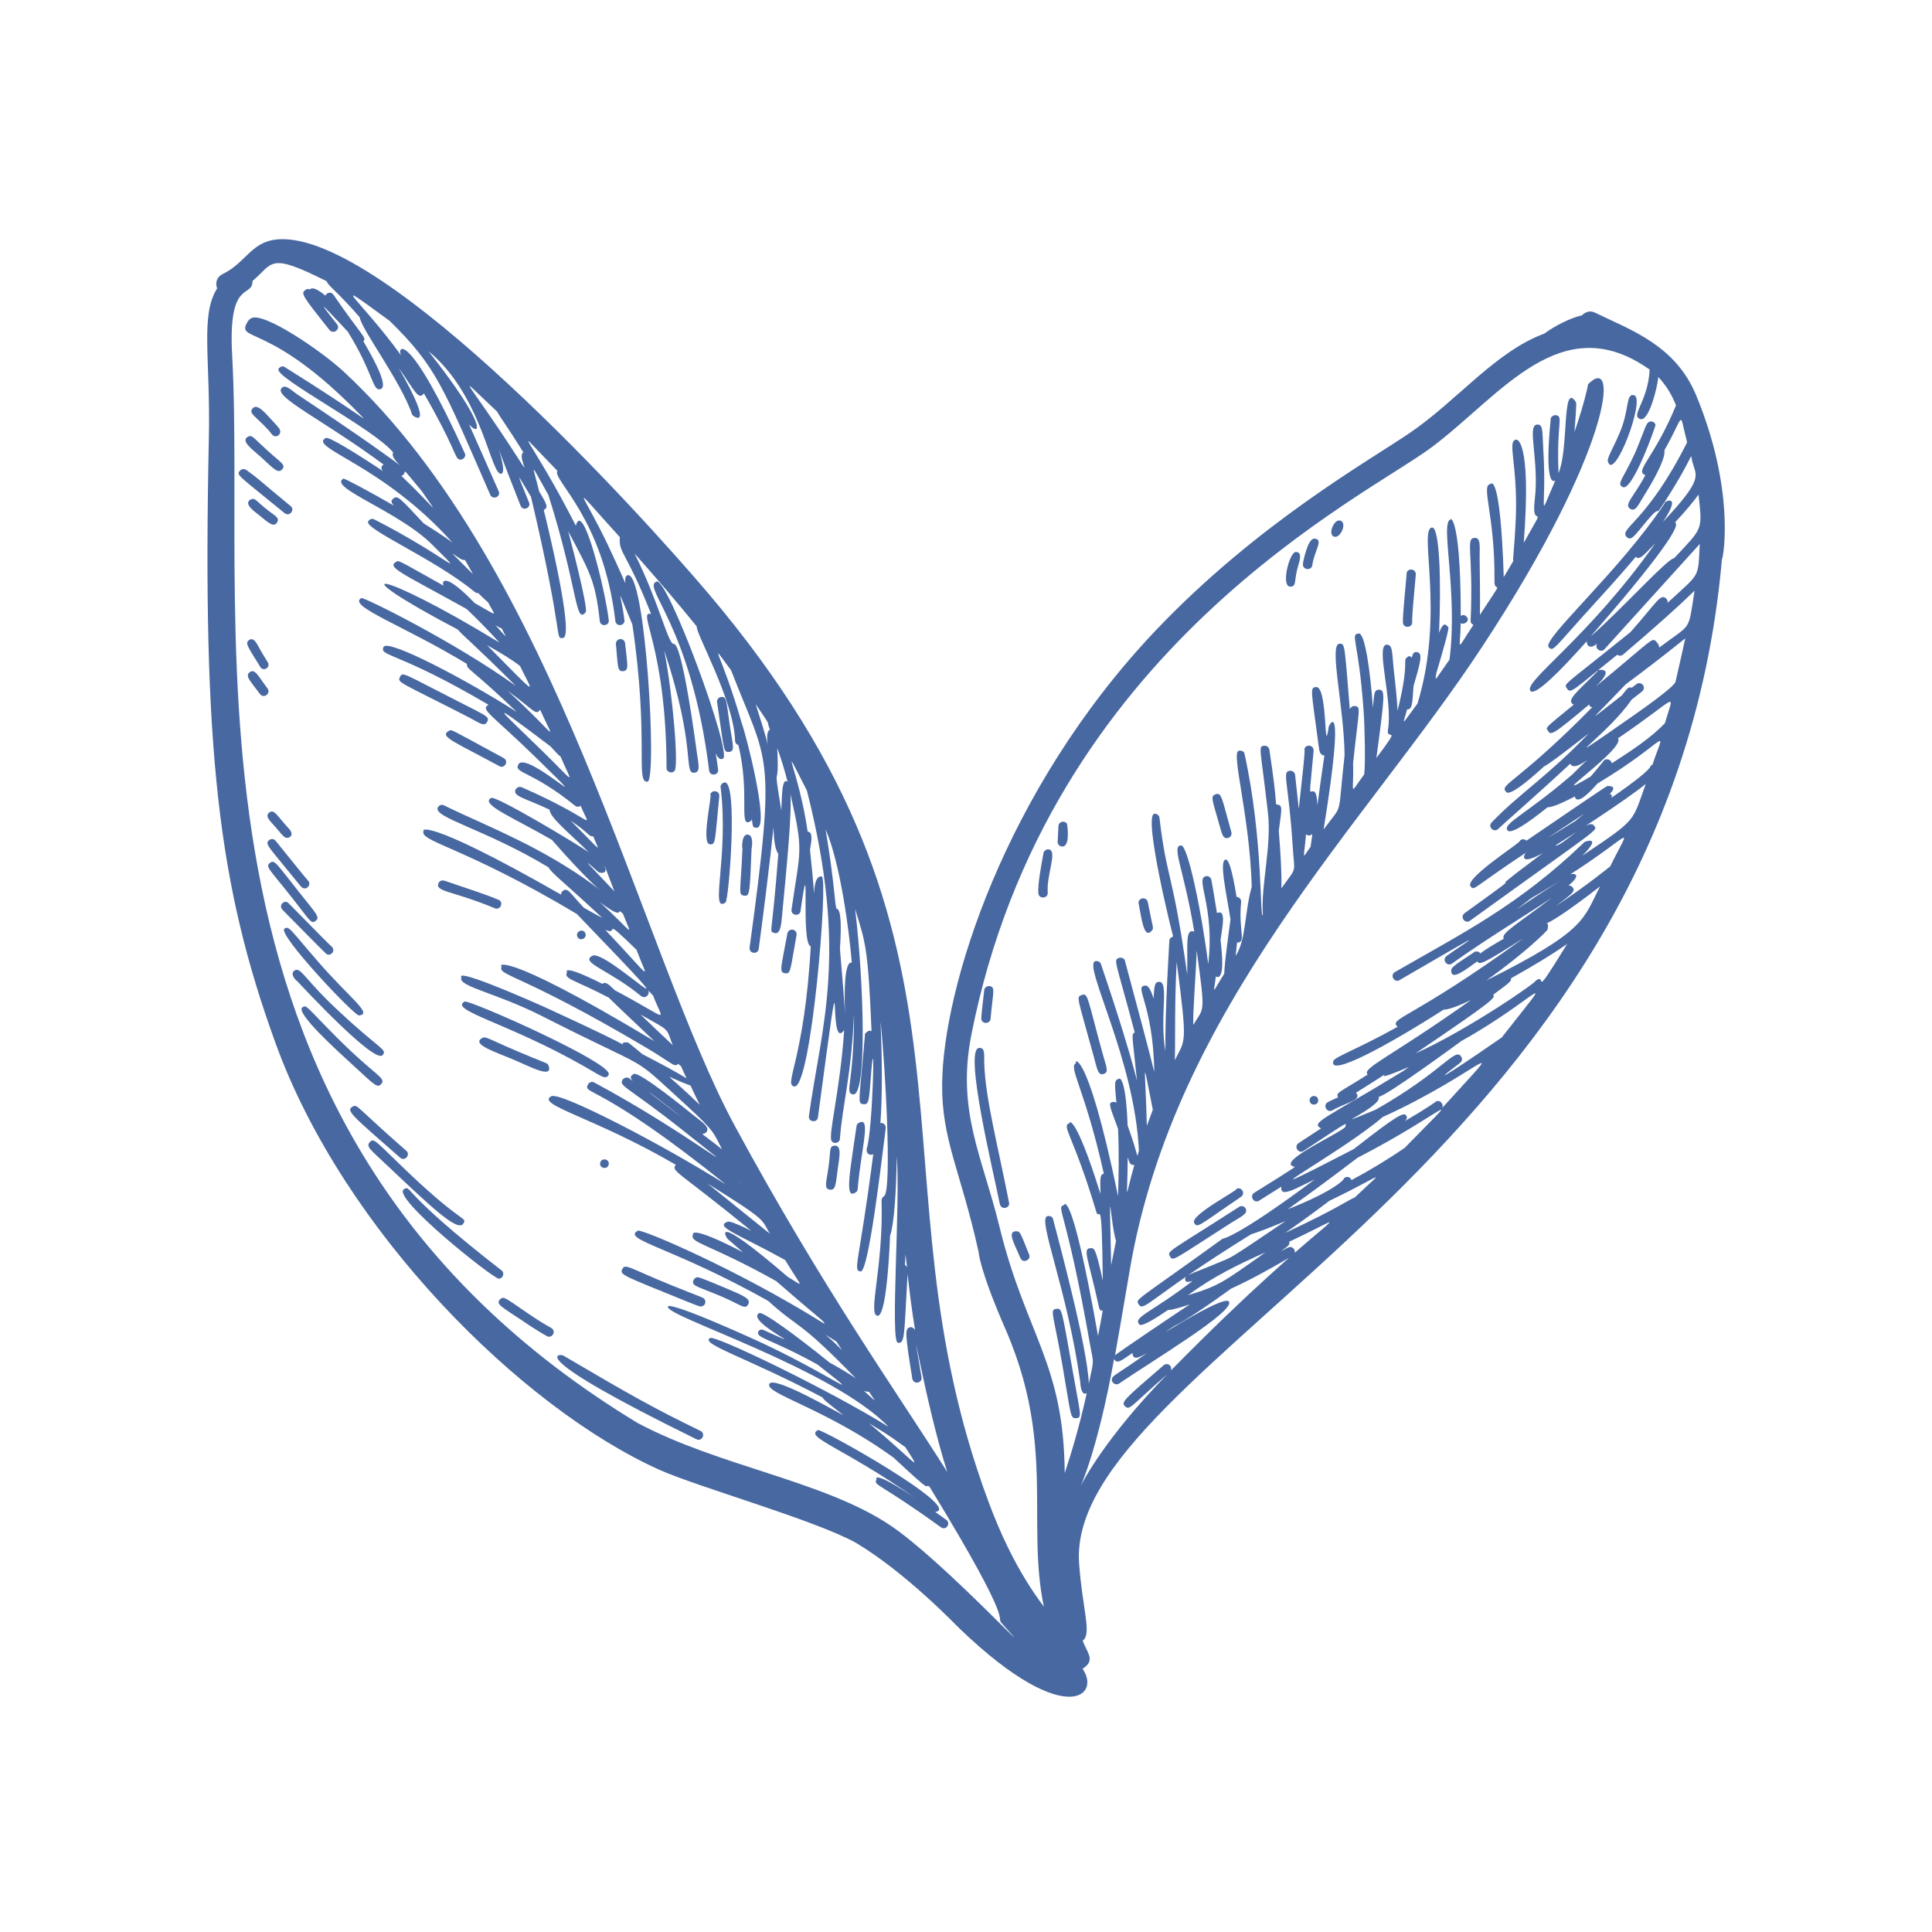 <?xml version="1.0" encoding="utf-8"?>
<!-- Generator: Adobe Illustrator 25.2.0, SVG Export Plug-In . SVG Version: 6.00 Build 0)  -->
<svg version="1.1" id="Calque_1" xmlns="http://www.w3.org/2000/svg" xmlns:xlink="http://www.w3.org/1999/xlink" x="0px" y="0px"
	 viewBox="0 0 2000 2000" style="enable-background:new 0 0 2000 2000;" xml:space="preserve">
<style type="text/css">
	.st0{fill:#1A428A;}
	.st1{opacity:0.8;}
	.st2{fill:none;}
	.st3{fill-rule:evenodd;clip-rule:evenodd;fill:#1A428A;}
</style>
<g class="st1">
	<g>
		<g>
			<path class="st0" d="M1664.1,361C1663.3,360.8,1663.4,360.9,1664.1,361L1664.1,361z"/>
			<path class="st0" d="M1113.9,1468.1c6.8-0.5,4.5-3.3-4-52c-10.9-61.9-10.8-61.7-16-61.2c-7.9,0.6-3.3,4.6,6.4,61.2
				C1108.5,1463.6,1107.8,1468.7,1113.9,1468.1z"/>
			<path class="st0" d="M1142.7,1111.7c5.6-2,2.4-7.6-1.4-21.5c-16.1-58.6-14.8-62.5-21.7-60.1c-5.8,2.1-4,2.6,12.5,63.1
				C1135.8,1106.4,1136.5,1113.9,1142.7,1111.7z"/>
			<path class="st0" d="M1191.2,1137.9C1191.5,1139.4,1191.6,1139.7,1191.2,1137.9L1191.2,1137.9z"/>
			<path class="st0" d="M1192.5,963.2c2.2-2.7,0.9-2.1-4.2-28.9c-1.3-7-10.6-4.7-9.6,0.8C1181.5,949.1,1184,973.6,1192.5,963.2z"/>
			<path class="st0" d="M1223.2,966.5c0,0.2,0-0.1,0.1,0.4C1223.1,966.4,1223.1,966.1,1223.2,966.5z"/>
			<path class="st0" d="M1218.2,944C1218.2,943.9,1218.2,943.9,1218.2,944L1218.2,944z"/>
			<path class="st0" d="M1208.8,945.3C1208.8,945.3,1208.8,945.4,1208.8,945.3C1208.7,945.1,1208.7,945.1,1208.8,945.3z"/>
			<path class="st0" d="M1218.3,944.4C1218.3,944.4,1218.3,944.3,1218.3,944.4C1218.3,944.4,1218.3,944.4,1218.3,944.4
				C1218.3,944.4,1218.3,944.4,1218.3,944.4z"/>
			<path class="st0" d="M1218,943.1L1218,943.1C1218.1,943.5,1218.1,943.5,1218,943.1z"/>
			<path class="st0" d="M1218.4,944.9C1218.6,945.5,1218.3,944.1,1218.4,944.9L1218.4,944.9z"/>
			<path class="st0" d="M1218.6,945.5C1218.4,945,1218.4,945,1218.6,945.5L1218.6,945.5z"/>
			<path class="st0" d="M1218.2,943.7C1218.2,944,1218,943.4,1218.2,943.7C1218.3,944.3,1218.2,943.2,1218.2,943.7z"/>
			<path class="st0" d="M1271.7,867.3c2.3-0.8,3.8-3.2,2.9-6.2c-10-35.5-9.8-41.1-16.4-38.8c-5.5,2-3.2,5.6,4.4,32.6
				C1264.6,861.5,1265.6,869.5,1271.7,867.3z"/>
			<path class="st0" d="M1279.9,787.8c0,0,0-0.1,0-0.1C1279.9,787.7,1279.9,787.7,1279.9,787.8z"/>
			<path class="st0" d="M1452.3,644.5c0.4,6.2,10.1,5.7,9.6-0.8c-0.4-5.7,2.4-33.4,3.7-48.5c0.6-7.1-9-7.3-9.5-1.6
				C1456.5,593.5,1451.8,636.5,1452.3,644.5z"/>
			<path class="st0" d="M1032.9,1188.6c0,0.1,0,0.2,0,0.2C1033,1189.2,1033,1188.9,1032.9,1188.6z"/>
			<path class="st0" d="M1018.9,1100.5c-0.3-8.7,1.2-16.2-5.4-15.7c-16.2,1.4,15.7,131.6,21.4,161.2c1.4,7.3,10.8,4.6,9.7-0.8
				C1033.4,1187.5,1019.9,1137.1,1018.9,1100.5z M1025.6,1154.7C1025.8,1155.5,1025.8,1155.7,1025.6,1154.7L1025.6,1154.7z"/>
			<path class="st0" d="M1016.6,1056.9c2.7,3.7,8.5,1.9,8.8-2c2.5-28.3,5.3-33-0.9-34.1c-4.1-0.7-6.2,4-5.6,4
				C1015.2,1056.5,1015.4,1055.1,1016.6,1056.9z"/>
			<path class="st0" d="M1052.1,1274.6c-10.2-0.1-1.7,13.4,4.1,27.5c2.6,6.4,11.5,2.2,9.2-3.3
				C1056.4,1276.7,1056.3,1274.6,1052.1,1274.6z"/>
			<path class="st0" d="M1085.8,879.3c-4.1-0.7-6,3.9-5.6,3.9c-2.7,14.6-6,32.6-5.3,41.5c0.5,6.2,10.2,5.7,9.7-0.8
				C1083.2,905.6,1095,880.9,1085.8,879.3z"/>
			<path class="st0" d="M1098.8,876.2c9.9,1.7,5.9-23.1,5.7-23.5c-2.7-3.8-7.2-1.2-6.8-1.2c-2.8,2-1.7,2.5-2.8,19
				C1094.6,873.9,1096.5,875.8,1098.8,876.2z"/>
			<path class="st0" d="M1336.2,607.3c5.6-0.5,3.7-5.2,6.4-17c1.8-7.6,6.9-18.8-1.2-18.9C1334.8,571.4,1325.3,608.2,1336.2,607.3z
				 M1340.7,600.9C1340.6,601.5,1340.6,601.5,1340.7,600.9L1340.7,600.9z"/>
			<path class="st0" d="M1358.5,585.1c1.6-13.9,12.6-27.4,1.9-27.5c-6.6,0-11.3,23.2-11.6,25.8
				C1348,590.4,1357.8,590.9,1358.5,585.1z"/>
			<path class="st0" d="M1380.7,555.4c7.1,3.2,15.2-16.5,5.4-16.6C1380.7,538.8,1374.6,552.7,1380.7,555.4z"/>
			<path class="st0" d="M1577.7,935.5C1578.7,934.8,1578.5,934.9,1577.7,935.5L1577.7,935.5z"/>
			<path class="st0" d="M1577.7,935.5C1577.7,935.6,1577.6,935.6,1577.7,935.5C1577.3,935.8,1577.4,935.8,1577.7,935.5z"/>
			<path class="st0" d="M1591.2,913.4C1590.1,914.2,1589.8,914.4,1591.2,913.4L1591.2,913.4z"/>
			<path class="st0" d="M1559.6,963.8C1560.3,963.2,1560.2,963.3,1559.6,963.8L1559.6,963.8z"/>
			<path class="st0" d="M1381.9,1226.9C1382.6,1226.4,1382.5,1226.4,1381.9,1226.9L1381.9,1226.9z"/>
			<path class="st0" d="M1355.7,1139c0,5.9,8.9,5.9,8.9,0.1C1364.7,1133.1,1355.8,1133.1,1355.7,1139z"/>
			<path class="st0" d="M1675.2,473.6C1674.9,474.2,1675,474.1,1675.2,473.6L1675.2,473.6z"/>
			<path class="st0" d="M1691.7,409.2c-7-2-5.8,7.8-10.2,24.9c-5,19.3-18.3,38.9-17.1,43.3C1670.5,500.4,1703.8,412.6,1691.7,409.2z
				 M1665.7,471.8C1665.5,472.3,1665.6,472.3,1665.7,471.8L1665.7,471.8z"/>
			<path class="st0" d="M1679.6,504.1c10,5.9,34.5-63.2,34.2-64.3c-1.3-4.6-6.5-3.4-5.8-3.4c-4.1,1.1-4.1,5.4-14.9,31.4
				C1679.8,497,1673.4,500.4,1679.6,504.1z"/>
			<path class="st0" d="M1284.5,1239.1c5.8-3.9-0.1-11.4-4.8-8.2c4.3,0-48.1,26.9-43.5,35C1239.7,1272,1241,1268.5,1284.5,1239.1z"
				/>
			<path class="st0" d="M1283,1249.2c-73.7,47.3-75.1,45.7-71.8,51.4c3.1,5.5,2.6,4.1,62.6-34.3c10.4-6.7,18.8-9.8,15.6-15.3
				C1287.2,1246.9,1282.4,1249.2,1283,1249.2z"/>
			<path class="st0" d="M1447.4,1193C1447.4,1193,1447.4,1193,1447.4,1193C1447.1,1193.3,1447.1,1193.3,1447.4,1193z"/>
			<path class="st0" d="M1755.9,409.3c-21.8-52.5-68.3-67.8-105.1-85.8c-5.6-2.7-10.6,0.3-13.2,2.9c-12.6,2.9-28.4,11.2-38.9,18.9
				c-50.6,18.7-90.5,69.5-138.6,102.4c-43.2,29.5-158.1,93.8-264,205.2c-156.7,165.4-219.9,370.3-220.8,469.1
				c-0.6,58,19.1,89.8,37.8,174.2c-0.1-0.4,0.7,17.8,27.7,79.6c62.1,142.4,6.5,229.6,57.1,340.7c6.2,13.7,17.1,15.9,24.8,9.6
				c11-8.3,2.2-16-1.9-27.7c9.7-7-0.2-31.7-3.7-79.6c-15.3-207.3,610.2-413.1,665.4-1039.6C1784.6,574.7,1795.7,505.4,1755.9,409.3z
				 M1733,577.9c-6.5-0.2-55.8,54.5-86.6,81.1c8.7-9.9,100.1-113.9,87.5-118.1c11.1-11.9,19-21.4,24.4-28.9
				C1762.5,549.8,1762.6,546.1,1733,577.9z M1650.3,361.7C1652.4,361.8,1652.1,361.8,1650.3,361.7L1650.3,361.7z M1105.8,808.4
				C1104.6,810.3,1104.5,810.5,1105.8,808.4L1105.8,808.4z M1012.2,1292.7C1012.7,1294.9,1012.7,1294.7,1012.2,1292.7L1012.2,1292.7
				z M1034.4,1268.9c-17.4-71.2-44.2-118.5-29-197c79-401.9,409.3-558,477.2-609.3c71.2-53.5,133.6-144.9,225.1-80
				c-1.6,33.4-20.4,47.7-9.7,51.2c9.1,3,17.9-33.9,18.7-43.5c8.5,9.2,13.9,18.3,18.3,29.3c-22.6,55.1-43.6,68.2-31.7,72.2
				c-11.6,22.2-22.9,30.7-15.6,35c5.5,3.2,8.1-4,15-15c5.6-8.9,22-36.1,20.3-45.8c21.7-37.8,14.5-42.3,23.5-8.1
				c-41.9,83.3-71.1,89.3-62.6,97.9c4.9,4.9,8.2-1.5,21.4-17.1c16.4-19.5,5.2,0.9,19.1-20.9c32.3-50.5,24.6-50.4,27.6-39.4
				c4,14.6,11.9,16.8-30.6,61.9c21.8-32.2-1.2-19.7,2.1-19.7c-46.5,70.5-128,141.6-120.3,149.4c5.1,5.2,4.6,1.6,51.2-49.4
				c16-17.5,28.7-32,38.9-44.1c4.1,3.6,8.2-1.7,20.3-14.2c-70.2,99.5-138.1,144-129.1,153.1c4.9,5,30.4-20.4,58.2-51.7
				c-0.7,2.9,2.3,9.8,10.6,2.5c-3,4.6,3.5,10.1,7.5,6c0.3-0.4,98.5-108.8,98.8-109.1c-2,36.5,1.1,29-33.4,61
				c0.4-1.7-0.1-3.3-1.3-4.4c-5.9-6-10.2,4.5-37,34.6c-69.9,56.5-69.3,53.1-65.9,58.3c4,6.2,6.2,1.9,52.2-34.8
				c1.6,1.2,3.9,1.5,6.1-0.3c34.6-29.4,58.1-50.6,73.9-66c-6.9,43.7-2.4,33-36.6,58.9c0.3-2.7-3-6.1-3.3-6.5
				c-4.5-4.1-3.2-2-62.8,47.1c25.4-23.9-3.3-16.5,2.6-16.4c-21.5,21.7-33.8,30.9-24.9,34.8c-30.7,25.1-29.2,23.5-26.8,27.1
				c3.1,4.9,4.3,5,42.7-27.2c0.4,2.1,1.6,2.8,3.3,2.7c-78.4,79.7-97.1,79.9-89.1,88c3.5,3.5,19-8.2,39-26.5
				c5.2-2.6,17-11.5,46.5-34.4c-42.4,44.4-72,62.4-100.6,92.2c-4.6,4.8,2.6,11.1,6.7,6.8c2.5-2.7,39.2-34.5,74.6-67.5
				c5.5,11.6,35.1-21.9,2.1,11.2c-47,40.6-71.8,50.5-67.2,57.6c3.2,5,21.3-7.4,41.6-23.7c6.8,0,22.1-8,28.2-11.2
				c2.3,9.9,16.8-5.8,23.5-13.4c74.4-44.7,71.3-62.4,56.8-19.2c-5.9,1.5,10.5-2.6-42.3,33.9c0.7-1.9,0.6-3.1-1.7-3.9
				c5-5.2,5.1-8.2-1.8-8.2c-1.4,0,7.7-6.3-84.6,56.6c-1.5-1.6-4-2.3-6.8-0.1c4.6,0-58.9,39.4-50.8,47.6c4.2,4.3,1.1,2,57.2-35.2
				c-2.9,2.7-6.4,14,17.7,0.3c-84.2,63,7.5-1.5-81.1,62.3c-5.6,4,0.5,11.5,5.2,8.1c137.5-99.3,132.2-93.1,128.8-98.4
				c-5.9-9.2-33.2,21.7-40.3,20.4c8.6-5.4,73.1-46.8,93.7-63.8c-14.4,39.4-7.7,35.5-65.7,74.3c22.7-22.6,0.2-13.8,1.9-13.8
				c-68.3,65.7-126.2,94-195.9,134.3c-5.5,3.2-0.6,11.5,4.8,8.3c107.8-62.8,68.4-39.2,48.9-25.1c-5.6,4,0.5,11.4,5.2,8.1
				c36.1-25.8,77.7-50.8,103.8-68.4c-34.5,26.4-54.2,37.5-49.8,42.4c-11.6,6.8-19.9,11.6-24.4,15.4c-2.4-3.5-6.9-1.5-6.3-1.4
				c-23.6,15.3-23.9,16.5-23.9,19.2c-0.1,11.3,15.9-1.8,27-9.6c2.2,3.9,5.2,3.1,48.2-24.2c-118.7,85.9-139.8,82.5-130.8,92
				c-42.6,23.7-65.3,31.1-66.5,35.5c-4.9,17,56.4-16.3,114.2-53.3c5.2,0.1,15.8-4,28.4-10c-85.4,60.5-113.5,70.6-107,77.2
				c-29.9,19-32.9,18.3-30.7,23.6c-7.9,3.6-8.1,3.6-10.6,5c-5.5,3.1-0.8,11.6,4.8,8.4c15-8.5,31.1-10.5,24.4-18.2
				c57.1-35.6,12.9-10.6,36.2-19.2c22.1-8.4,21.6-9.9,12.6-3.2c-81.5,49.8-96.2,53.2-84.9,59.3c-6.8,4.5-14.5,9.5-23.1,15.1
				c-5.8,3.8,0,11.5,4.8,8.3c52.6-34.7,43-28.4,43.6-25.6c0.9,4.4-74,37-53.1,41.9c0.7,0.2,6.8-3-41.3,26.9
				c-5.6,3.5-0.3,11.4,4.8,8.3c8.2-5.1,15.9-10,23.2-14.6c-1.9,12.3,14.8,1.8,34.6-7.5c-83,61.9-96.2,61.5-95.6,61.5
				c-90.2,65.2-90.1,62.1-86.9,67.6c5.3,9.4,12.3-7.8,116.6-72.3c9-2.8,21.5-7.7,35.7-13.7c-62.1,41.9-53.5,36.3-70.5,43.5
				c-29.7,12.5-36.1,12.6-32.8,19c0.4,0.8,2.9,0.6,6.9-0.4c-43.4,33.2-62.3,37.6-54.9,45.1c2.3,2.3,15.3-5.4,29.3-15
				c6.8-0.5,15.5-3.6,22.8-5.9c-20.2,13.3-69.8,46.8-77.4,52.6c4-22.3,8.8-50.4,15.2-88c46.4-272.8,244.9-462.6,365.1-645.8
				c133.9-203.5,142.2-304.5,109.4-271.4c0.2,0-3.6,19-14.1,49.5c2.4-31.7,2-30.3,1-31.7c-14-20-6.8,49.1-17.5,74.2
				c-2.3-51.9,5.4-58.4-2.6-59.9c-4.1-0.7-6,3.9-5.5,3.9c-5.9,59.9,0.4,66.5,4.7,63.8c-19.2,43.3-8.4,32-12.4-32.1
				c-1.1-19.2,0-26.4-6.5-25.9c-10.8,0.9,2.6,37.2-2.4,78.5c-4,33.9,15.7-4-11.3,43.9c8.4-110.6-8.4-106.8-7.6-106.8
				c-10.2,0.8,1.4,24.3-0.6,80.6c-1.8,38.4-3.5,42.7-2.6,45c-12,20.4-9.9,17.1-10,14.6c-3.6-108.9-13.8-94.3-13.4-94.3
				c-10.8,0.9,4.4,30.7,3.9,99.5c-1,17,13.6-7.9-15.1,36c0.4-18.2-0.2-47.1-0.3-59.2c-0.1-10.6,1.6-21.1-5.4-20.5
				c-9.4,0.9-0.9,15.3-3.9,86c-0.1,1.9,1.2,3.4,2.9,4c-19.1,28.6-13.5,26.4-13.2-1.7c3.6,2.3,10.8-2.9,5.5-7.3
				c-2.1-1.7-4-1.2-5.4-0.1c-0.1-114.6-13.5-99.9-10.3-99.9c-11.8,1,7.7,74.3-1.4,145.1c-17.5,24.8-14.4,22-13.7,14.2
				c7.1-23.7,13.5-46.3,12.5-47.7c-3.5-5-6-3.6-9.6,5.7c2.4-53.4,0.5-109.6-7.2-109c-14.6,1.2,13.7,88.1-15.1,182.2
				c-18.1,24.2-15.3,23.1-10.8,6.1c5.5-0.1,5.3-5.1,6.7-24.2c6.7-23.3,10.1-34,3.8-35.1c-4-0.7-4.5,2-5.7,5.8
				c-2.1-3.3-4.8-0.5-4.6-0.5c-5.3,3.7,2.8,3.4-10,55.2c-0.8-14.3-2.7-31.4-4.2-44.4c-1.6-15.1-0.7-24.4-7.4-23.8
				c-11.4,1,6.8,57.9,1.6,88.2c-2.1,12.3,15.7-7.7-12,29.1c8.7-64.7,9.4-70.7,2.8-70.7c-5.7,0-4.9,5.3-6.4,18.5
				c-2.6-37.9-8.3-77.3-14.5-76.7c-9.5,0.9-0.3,6,4.9,80.2c1.2,16.3,2,55.7,0.6,65.7c-16.3,21.8-10.5,21.3-11.5-11.7
				c6-56.2,8.4-58,2.1-59.1c-3-0.5-4.9,1.9-5.5,3.2c-5.5-66.5-4.7-68.2-10.8-67.7c-11,0.9,4.9,64.9,5.4,115.7
				c-7.7,67.1-0.6,47.6-21.7,76.6c23.5-146.1,4.9-106.4,5.3-106.4c-5.2,35.6-0.7-42.1-13.1-41.1c-6.7,0.6-4.9,3.4,2.4,59
				c1,7.6,1.2,11.1,6.2,12c-12.6,85-3,38.4-11.4,37c-4.8-0.8-4.2,9.1,0.2-41.7c0.6-7-9-7.3-9.5-1.6c1.2,0-2.4,29.6-5.8,61.4
				c-1-9.9-2.3-21.4-3.8-35c-0.6-5.2-6.5-4.4-5.2-4.4c-8.9,0.8-1.6,9.8,2.8,79.7c1.8,28.2,4.6,18.7-11.8,42
				c0.4-15.9-0.9-37.5-2.7-59.5c3-23,4.2-26.2-1.3-27.2c-3.3-0.6,1.1,6.2-8.4-56.5c-0.8-5.3-6.4-4.4-5.2-4.4
				c-6.9,0.6-4.1,0.9,3.7,69.6c3.9,34.7-7.5,75-5.3,105.7c-3.4,5,0.6-78.2-19-167.1c-1-4.3-6.8-2.9-6.2-2.9
				c-7.6,2.8,11.6,67.3,13.7,140.6c-7.7,27.4-5.6,54.5-16.7,71.7c0.5-4.1,0.9-8.7,1.5-13.9c9.9,0.3,1.3-12.5,4.2-41.6
				c0.3-3.7-2.2-5.5-4.7-5.6c-3.2-19.8-7.3-39-11.2-38.7c-7.2,0.6,0.7,34.9,4.9,61.9c-2.2,16.8-5.7,40.7-6.5,56.3
				c-13.4,21.3-10.9,21.8-8.7,3c9.9,4.5,6.2-26.4,4.9-37.9c2.1-14.9,6-32.2-3.7-27.9c-2.5-16.2-5-30-5.7-33.8
				c-0.9-5.5-6.6-4.4-5.2-4.4c-12.9,1.1,9.2,31,1.8,91c-6.4-52.1-20.9-122.7-27.9-122.8c-10.7-0.1,2.7,24,13.5,89.2
				c-9.5-3.3-6.7,11.9-7.3,44.4c-15.3-108.8-21.1-97.5-28.7-162c-0.6-5.2-6.5-4.4-5.2-4.4c-12.3,1.1,19.4,128.7,19.2,126.2
				c0.4,2.1-3.4,0.9-3.8,5c0.2,0-4.6,70.3-4.1,114.6c-6.3-36.8,4.4-72.7-6.8-71.8c-3.5,0.3-4.9,1.9-5.3,17.3
				c-2.7-8.1-5.4-13.4-8.1-13.4c-13.8-0.1,7.6,17,8.7,89.4c-6.1-24.6-15.9-61.2-30.4-115.2c-1.1-4.2-6.7-2.9-6.1-2.9
				c-6.2,2.3-3.5,2.5,16.3,77.3c-4.1,1-2,6.1,1.7,44.2c1.6,16.2,3.1,2.4-36.7-115.1c-1.5-4.3-6.8-2.9-6.1-2.9
				c-12.4,4.5,41,101.6,45.4,196c-2.9,9.4,0.9,8.4-11.7-25.9c-2-56.5-10.2-48.3-8.8-48.3c-5.5,0.5-4.5,5.3-2.8,24.8
				c-0.7-0.6-1.4-1-2-1c-7.4,0-5.5,2.8,3.7,27.8c1.1,25,0.7,46.2,0,69.7c-34-164.6-47.8-137.9-43-137.9
				c-9.6,3.4,8.4,25.2,28.3,114.8c-3.6,0.5-4.1,3.3-3.5,20.9c-27.4-87.8-33.4-73.5-31.9-73.4c-9.1,3.3,3.3,10.6,27.5,91.6
				c3.5,11.8,5.7-24,6.8,71.4c-7.4-33.9-8.9-33.5-12.2-33.5c-9.4-0.1-3,9.4,8.1,60.4c2.7,13.1,7.4-12.6-0.8,30.5
				c-27.7-156.7-35.5-135.6-35.2-135.6c-8.7,3.1,1.8,1.7,27.1,145.5c3.5,19.8,4.2,12.3-1.5,39.6c-0.7-36.1-33.9-158.5-37-170.6
				c-1.1-4.2-6.5-2.9-6.1-2.9c-10,3.7,20.8,75.4,34.2,171.1c0.2,1.5,0.5,15.5,6.8,12.1c-7.4,33.5-15.5,60.8-22.8,82.8
				C1101.3,1410.2,1061.9,1381.9,1034.4,1268.9z M1734.5,705.7c-1.7,7.5-65.9,50.2-66.6,51.1c-58.1,40-2,1.6,21.1-32.5
				c3.4-2.6,6.9-5.4,10.5-8.2c4.4-3.4,1.7-8.9-2.6-8.9c-2.2,0-3.1,1.2-7.5,4.6c-4.3-0.8-4.2,0.4-10.5,8.1
				c-39.4,30.4-34.6,29.2,3.9-11.4c14.9-11.1,36.7-27.4,61.8-47.7C1741.3,676.4,1737.7,691.4,1734.5,705.7z M1723.6,748.5
				c-13.8,14.8-34,28.1-55.1,41.7c-0.4-3.8-5.9-5.7-8.2-2.8c-5.3,6.7-9.8,12-13.6,16.4c-54.5,32.4,37-29.2,28.2-39.5
				C1739.1,720.8,1733.3,714.1,1723.6,748.5z M1683.3,746.5C1682.8,746.8,1682.9,746.8,1683.3,746.5L1683.3,746.5z M1666.8,897
				c-0.6,0.2-20.6,17.2-56.5,41.2c17.5-13.3,21.5-15.9,17.1-20.2c-1.2-1.2-2.6-1.4-3.8-1.3c15.7-12.6,4.2-12.9,1.6-11.4
				C1691.3,863.2,1689.9,850,1666.8,897z M1454.2,1188.2c-19.3,13.2-37.8,24.2-55.1,33.4c-1-2.7-4.2-4.7-7.9-1.9
				c1.6,0-7.9,12.4-58.3,32.2c23.9-16.8,49.2-35.7,72.3-53.3C1497.1,1151.2,1520,1120.4,1454.2,1188.2z M1441.3,1197.2
				C1440.1,1198.1,1440.3,1197.9,1441.3,1197.2L1441.3,1197.2z M1447.8,1192.8c-1.5,1-1.8,1.2-0.3,0.2
				C1447.3,1193.1,1447.5,1193,1447.8,1192.8z M1486.4,1140.4c0.2,0-10.2,7.4-32,20.1c2.9-3.1,2.4-4.6,0.5-6.5
				c-3.4-3.4-23.7,12.4-53.6,35.6c-138,71.2-11.3,2.9,30.1-33.3c100.3-45.4,138.7-94.3,61.4-9.2
				C1495.2,1143.2,1490.5,1137.9,1486.4,1140.4z M1403.2,1157.5C1402.7,1157.7,1402.7,1157.6,1403.2,1157.5L1403.2,1157.5z
				 M1404,1157.2C1403.2,1157.5,1403.2,1157.5,1404,1157.2L1404,1157.2z M1535.8,1087.3C1534.8,1088,1535,1087.8,1535.8,1087.3
				L1535.8,1087.3z M1536.1,1087.1C1535.6,1087.4,1535.8,1087.3,1536.1,1087.1L1536.1,1087.1z M1554.6,1074
				c-32.3,22.5-85.5,58-43.6,26.7c2.7-2,3-4.6,1.8-6.6c-6.3-10.8-18,14.4-88.6,54.6c-59.2,24.6,8.4-3.7,2.9-13.3
				c7.3,0,85.3-57.5,85.8-57.8C1591.5,1033.8,1616.7,994.7,1554.6,1074z M1589.5,1015.4c3.1,0-68.5,50-124.4,75.2
				c86.1-58.2,82-57.3,80.8-61c19.2-14,18.6-14.2,18.2-16.8c23.6-13.3,40.3-23.2,58.2-35.6
				C1583.3,1040.5,1602.7,1005.4,1589.5,1015.4z M1538.5,1015c39-27.4,63.2-51.4,63.5-52.7c4.7-19.7-26.1,17.5,54.4-44.7
				C1638.6,951.6,1643,962.9,1538.5,1015z M1577.6,935.6c14.6-11.2-0.9,0,37.4-23.9C1572.5,939.1,1561.1,948,1577.6,935.6z
				 M1601.6,867.8c47.6-31.3,41.4-28.1,28.7-17.6C1619.8,856.8,1609.9,862.8,1601.6,867.8z M1309.9,1296.5
				c-43.9,31-47.1,34.2-80.3,44.4C1255.7,1321.7,1280.4,1309.6,1309.9,1296.5z M1150.3,1309.6c-2.5-105.3-1.2-45.2,5-24.9
				C1153.7,1292.8,1152,1301.1,1150.3,1309.6z M1167.4,1197.9c1.5,4.6,2.1,8.8,6.9,8C1163.8,1242.3,1167.1,1246.7,1167.4,1197.9z
				 M1218.1,995.8c11.4,87.4,9,79.6-1.9,101.6C1216.8,1074.2,1215.8,1037.6,1218.1,995.8z M1235.4,1061c-1-8.2,2.6-52.4,3.4-77
				C1248.4,1053.1,1246,1042,1235.4,1061z M1187.2,1165.4c-1.4-61.3-5.9-77.7,6.2-16.6C1191.3,1154.4,1189.2,1159.9,1187.2,1165.4z
				 M1297.3,961.1c0.1,0.1,0.2,0-0.1,0.5C1297.2,961.4,1297.3,961.2,1297.3,961.1z M1352,863.7c6.9,5.3,7.8-9.7,4.7,12.9
				C1347.5,889.2,1349.5,891.6,1352,863.7z M1213.7,967.9C1213.7,967.9,1213.7,967.9,1213.7,967.9
				C1213.8,968.5,1213.8,968.4,1213.7,967.9z M1213.9,968.6C1213.9,968.6,1213.9,968.6,1213.9,968.6
				C1213.9,968.7,1213.8,968.2,1213.9,968.6z M1212.4,919.6C1212.5,920.1,1212.5,920.2,1212.4,919.6L1212.4,919.6z M1209,946.3
				C1209.3,946.3,1209.4,948.3,1209,946.3L1209,946.3z M1208.8,945.4c0.1,0.5,0,0.1-0.1-0.4C1208.7,945.2,1208.8,945.3,1208.8,945.4
				z M1136.6,1350.1C1136.8,1350.6,1136.7,1350.6,1136.6,1350.1L1136.6,1350.1z M1212.1,1418.7c1.1-2.7-0.6-6.6-4.3-6.6
				c-1.7,0-3.7,1.4-3.4,1.4c-41.5,35.7-44,38-39.8,42.2c4.9,5,6.5-0.8,43.7-33c-130,133.3-90.2,179.8-55-16c3,6.3,8.4,0.9,19.1-6.1
				c0.1,9.9,11.1,2.1,15.1-0.1c-28.5,20.9-35.3,22.8-36.3,26.4c-1.3,4.4,3.8,7.6,7,5.5c39.3-26.6,119.4-74.6,114.1-84.8
				c-4.7-9.3-93.3,49.7-57.2,25.4c12.2-5.8,36.2-22.3,59.5-39.1c16.5-7.5,35.9-17.7,63.2-33.8c4.7-2.7,2.6-9.1-2.3-9.2
				c-1.3,0-4.7,1.7-9.6,4.5c7.2-5.5,9.6-6.3,8.7-10C1417.1,1246.9,1377.4,1250.7,1212.1,1418.7z M1243.1,1389.5
				C1242,1390.4,1242.1,1390.3,1243.1,1389.5L1243.1,1389.5z M1379.8,1295.8C1377.4,1298,1377.2,1298.2,1379.8,1295.8L1379.8,1295.8
				z M1402.4,1239.7c-4.8,1.3-17.2,11.1-72.2,36.7c12.2-8.4,27.1-19.1,46.1-33.4C1433.8,1215.4,1435.5,1207.8,1402.4,1239.7z"/>
		</g>
		<g>
			<path class="st0" d="M1023.7,1555.7C895,1211.2,1045.6,983,733.4,614.5c-71-83.8-334.8-373.7-444.8-366.8
				c-28.5,1.8-33.3,23.7-57.7,35.8c-7.1,3.5-8.2,9.9-6.1,15c-17.7,28-6.8,72.1-8.6,155.1c-6.8,323.4,9.7,463,69.2,626.7
				c70.3,193.8,254.1,376.8,397.1,441.2c38.8,17.5,162.8,52.5,204.2,76c50.9,30.7,100.7,82.5,107,88.7
				c113.6,109.1,150.7,65.9,123.3,36.8C1134.3,1700.5,1074.5,1691.8,1023.7,1555.7z M875.9,1016.9
				C875.9,1017.3,875.9,1017.4,875.9,1016.9L875.9,1016.9z M881.8,996.6c-15.9-4.7,1,140-12.3-14.4c1.6-23.9,1.2-40.7-3.2-41.4
				c-2.2-0.4-1.7-23.6-11.7-82.3C869.6,892.5,879,962.5,881.8,996.6z M883.3,1063.6C883.3,1063.6,883.3,1063.6,883.3,1063.6
				C883.3,1063.6,883.3,1063.6,883.3,1063.6C883.3,1063.6,883.3,1063.6,883.3,1063.6z M883.3,1063.7
				C883.3,1063.7,883.3,1063.7,883.3,1063.7C883.3,1063.7,883.3,1063.7,883.3,1063.7z M883.3,1063.6
				C883.3,1063.6,883.3,1063.6,883.3,1063.6C883.3,1063.6,883.3,1063.6,883.3,1063.6z M883.3,1063.6L883.3,1063.6
				C883.3,1063.8,883.3,1063.5,883.3,1063.6z M883.3,1063.2c0,0,0,0.2,0,0.2C883.3,1063.4,883.3,1063.3,883.3,1063.2z M815.3,809.3
				c-6.4-5.1-5.7,17.4-6.5,29.7c-9.4-57.7-1.7-14.9-4.2-64.5C807.8,783.1,811.5,794.4,815.3,809.3z M782.3,729
				c18,26.4,10.1,14.7,14.7,26.2C787.9,760.3,805.7,801.7,782.3,729z M541.8,468.3c-6.7,3.6,9.1,28.7-5,6.8
				c-54.4-84.5-69.9-93.7-22.1-48.9C517.5,431.6,525.8,442.5,541.8,468.3z M405.3,333.9C405.7,334.3,405.7,334.3,405.3,333.9
				L405.3,333.9z M241.8,555.7C241.8,558.5,241.8,558.7,241.8,555.7L241.8,555.7z M920.8,1578.5c-69-45.8-176.4-60.5-260.7-105.4
				C165.7,1173.3,256.4,663.9,240.3,367.1c-4.3-79.4,21-57.7,21.1-76.2c21.9-18.5,16-30.3,76.7,0.2c1.3,4.6,12,11.5,34.3,37.4
				c1.4,12,43.2,67.1,54.3,100.9c0.3,1,25.2,19.8-14-48.6c16.5,23.3,20.5,34.3,26.1,26.4c31.3,54.2,32,66.4,36.1,68.2
				c4,1.8,7.9-2.6,6.4-5.9c-58.5-129.2-71-111.1-66.1-101.6c-41.6-57.6-81.6-86.7-11.8-35.7c48.1,47.2,55,67.5,104,179.8
				c2.7,6.1,11.3,2.1,8.9-3.3c-13.2-29.9-23.1-52.4-30.7-69.3c11.6,13.1,20,2.7-42.1-75.9c56.6,46.4,64.6,130.8,75.7,126.8
				c8.6-3-21.4-70.6,19.7,33.2c2.4,6.1,11,2.2,8.8-3.2c-13-32.7-14.7-33.7,2-6c34.9,148.1,24.2,146.9,33.1,146.1
				c12.3-1.1-16.9-120.6-19.9-132.4c4.3-2.7,4.4-4.3-4.7-19.1c-7.2-29.4-10.6-31.9,9.4,3.3c30.9,97.4,27.8,135,38.7,121.5
				c3.1-3.8-17.4-81.2-18.1-83.8c22,42,28,50.1,32.7,93c0.7,6.3,10,5.1,9.3-0.8c-3.4-29.8-26.7-126.1-34.1-97.9
				c-48.1-94.4-72.2-111-19.1-56.8c-5.8,9.1,47.4,48.1,60,155.4c0.8,6.5,10.1,5.1,9.4-0.8c-3.3-27.5-10.6-40.1,8.2,4.4
				c17.7,119.6,2.8,164,15.7,162.8c10.3-0.9-2.3-223.7-21.2-213.5c-6.5,3.5,8.2,27.7-19.8-31.5c-27-56.7-43.6-69.8,12.4-8.1
				c-1.5,16.9,6.8,14.5,32.3,79.5c-15.2-3.8,15.8,32.7,16,159.7c0,3.7,5.5,6.1,8.4,2.6c4.2-5.1-1.8-78.2-10.8-124.5
				c33.9,101.7,19.4,127.6,31.3,126.5c6.6-0.6,4-9.7,2.5-20.7c-1.2-8.8-15.1-113.4-23.9-112.6c-5.9,0.5-15.2-42.9-40.6-93.6
				c23.2,26.1,45,51.6,64.4,75.5c-1.5,6.6,38.4,76.2,39.7,118.6c0.1,2.2,1.5,3.6,3.3,4.1c12.7,51.3-0.6,88.2,13.2,78.5
				c0.3-0.2,0.6-0.9,0.8-1.9c0.9,8.4,1.3,9.4,5.5,9c13-1.3-11.7-97.2-16-108.3c-21.2-74-36.5-88.6-11-54.7
				c38.3,99.2,47.3,81,19.2,287c-0.9,6.6,8.6,7.5,9.4,1.6c24.9-186.6,8.9-114.4,20.3-98.4c-6.5,85.2-9.6,79.4-5,81.5
				c7,3.2,8-8.1,8.7-15.7c5.3-55.9,10.2-105.1,8.9-127.6c13.8,60.9,10.2,55.8,1.1,119.3c-0.9,6.4,8.5,7.5,9.3,1.6
				c10.8-76.2-0.4,34.4,10.6,36.5c-6.6,118-28.5,143.2-17.1,145.1c17.7,3.1,35.4-216.2,28.5-217.4c-14-2.3-3.1,56.1-12.2-27.5
				c1.4-9,3.5-18.4-2.4-18.9c-9.1-63.3-31.8-102.9-0.8-42.5c43.3,169.9,14.8,244.1,2.1,336.8c-0.9,6.5,8.5,7.4,9.3,1.6
				c29.2-217.5,8.2-63.5,27.2-90.5c-4.2,62.6-16.9,109.4-13,114.9c2.6,3.7,8.2,1.7,8.5-1.9c3.1-38.6,11.7-63.9,14.7-129.8
				c0,72.8-10.3,82-1,83.4c14.5,2.2,11.4-114.2,2.1-191.9c10.5,34.2,13.4,38.5,17,126.4c-4.1-2.1-8.2,4.6-6.8,3.8
				c-5.9,70-8,70.8-1.9,71.8c6.6,1.1,6.1-4.7,8.4-33.6c4.2-51.4,1.6,59-4.4,78.7c-1.7,6,3,8.7,6.5,6.7
				c-14.8,114.8-21.4,120-13.2,121.4c8.2,1.4,21.1-108.8,26.1-148.2c0.4-3.4-2.4-6-5.5-5.4c2-26.4,1.9-65.6,0.1-105.1
				c4.6,40,12.3,176.1,3.6,180.8c-2.3,1.3-2.9,4.9-2.5,4.7c2,68.4-14.4,117.4-4.4,119.1c7.9,1.4,11.7-46.5,13.2-82.8
				c4.2-12.3,6.4-45,6.9-82.1c4,46.2-6.9,191.5,1.1,192.8c7.7,1.3,6.4-8.1,10.1-71c9.2,82.3,10.7,50.4,1.4,55.4
				c-3.7,2-4.2,5.6,3.5,52.6c1.1,6.8,10.5,4.7,9.6-1c-15.4-92.1,3.3,24.7,26.6,97.8c-51.5-81.7-129.2-190.6-220.1-358.6
				C663,984.6,577.4,590.2,355.8,384.7c-23.5-21.8-83.1-62.2-95.7-55.3c-2.3,1.2-4.2,3.9-3.8,3.7c-12.7,21.7,22.4-1.1,117.4,97.1
				c8.3,8.6,2.2,0.6-79.1-50.3c-3.6-2.3-6.8,2.4-6.3,2.1c-4.4,8.8,99.7,62.4,118.8,86.5c-7.1,10.2,55.8,43-99.9-60.6
				c-6.6-4.7-11.9-10.5-15.8-6c-8,9.1,42.3,32.2,105.7,79c-3.1,2-2.7,4.1-0.7,6.7c-26.2-17.3-55.9-36-59.2-34.2
				c-18.6,10.1,58.2,26.7,131.1,108.2c-8-5.9-18.4-12.7-29.6-19.7c-23.9-25.5-27.1-29.7-31.5-25.8c-2.1,1.9-3.2,2.7,0.4,7.2
				c-27.1-15.6-51.2-28.3-52.1-27.8c-16.7,9,57.3,33.6,92.3,68.7c38.8,39,14.3,11.7-60.3-26.5c-4-2.1-6.7,2.3-6.4,2.2
				c-3.9,7.9,69,38.7,110.2,72.8c1.2,1,2.5,1.3,3.7,1.2c3.8,3.9,7.3,7.2,10.2,9.6c8.2,15.5,11.7,15.1-13.8,0.8
				c-30.6-31.8-34.7-23.3-32.2-18c-49.7-27.9-46.2-26.2-49-24.7c-10.4,5.6,5.7,11.5,72.8,48.8c9,8.5,20.3,19.7,34,34.8
				c-126.7-77.3-169.5-80-43.1-13.5c5.4,6.5,16.3,14.6,60,58.3c-63.5-45.7-157.5-92.1-159.8-90.9c-15,8.1,42.8,27.9,109.3,68.2
				c-1.1,5.4,4.8,4.8,51.5,49.7c-53.3-34-133.5-76-137.8-67.3c-4.9,10,14.9,4.6,108.6,59.9c-9.1,4.9,3.5,10,50.9,56.4
				c70,68.5-12.1-10.7-20.1,5.5c-4.5,9.2,13.4,6,58.6,42.4c2.2,1.8,4.5,1.4,6,0.2c11.1,27.4,16.7,14.9-60.9-19.1
				c-4.2-1.8-6.7,2.4-6.4,2.2c-3.5,7.2,9.9,9,35.2,21c-0.5,7.9,23.8,27.1,40.5,44.1c-10.1-7.3-96.1-59-101.1-56.3
				c-12,6.5,23.8,20.7,63,43.5c76,87.2,66.6,50.4-34.4,0.4c-37.7-18.5-49.1-22.4-77.4-36.2c-4.1-2-6.7,2.4-6.4,2.2
				c-5.1,10.4,49.3,22.5,114.7,62c2.1,5.2,16.4,15.7,55.7,52.4c-4.7-2.5-11-5.9-19.2-10.6c-14.5-15.4-16.9-21.7-22-17.2
				c-1.2,1.1-1.8,2.2-1.6,3.6c-148.6-84.9-143.9-65-142.2-66c-5.4,11,40.9,15.8,158.5,86c143.5,149,30.8,35.4,16.1,43.3
				c-13.1,7.1,16.7,14.1,50.3,41.6c4.5,3.7,9.6-1.7,7.6-5.7c1.9,2,3.6,3.8,5,5.3c10.9,29,19.6,25.9-39.5-5.4
				c-7.6-7.4-10.1-9.1-13-6.7c-42.8-21.6-36.9-11.9-36.6-12c-3.6,7.2,6.7,7.1,43.1,26.2c8.2,8.2,37,35.2,47.3,45.1
				c-167.3-100.6-160.9-76-157.9-77.6c-5,10.3,15.8,5.2,149.7,84.5c27.3,16.2,28.9,20.6,32.7,16.6c4.5,3.7,1.6-0.4,8,13.3
				c1.7,3.7,5.1,2.4-44.8-23.3c-8.8-7.4-14.8-12.2-15.2-12.2c-19.9-1.3,32,17.5-85.7-36.4c-98.4-43.6-86.5-31.1-86.5-31.1
				c-4.6,9.5,34.6,15.5,83.5,40.3c120,61,88,36.4,148.5,91.6c31.4,28.6,28.9,29.6,37.8,46.3c-27.5-21.9-20.2-13.3-16.4-17.7
				c4.6-5.3-4.9-10.9-12.7-17.2c-5.1-4.1-56.6-46.2-62.3-43.1c-3.9,2.1-4,4.2-1,7.3c-1.6-1.2-2.9-2.1-3.8-2.8
				c-3.6-2.6-7.2,1.6-6.7,1.3c-4.5,6.7,4.3,6.7,59.5,50.3c86.1,68.3,9.5,5.4-89.1-47.4c-3.8-2.1-6.8,2.4-6.4,2.2
				c-5.3,10.8,11.5-2.2,142.8,103.5c-62.5-39.6-171.3-96.4-180.7-91.4c-16.4,8.9,44.6,21.8,128.9,71c-5,7,0.9,5.3,78.1,68.3
				c-11-5.4-21.9-10.3-24.4-9.4c-14.5,5.1,11.3,12.9,59.5,39.7c18.9,31.2,20.1,27.5,2.8,17.5c-82.1-70.7-63.4-40.2-62.4-39.4
				c4.2,3.6,9.7,8.4,15.9,13.8c-56.1-29.2-51.9-18.3-51.6-18.5c-4.4,9,15.5,8.9,86,48.4c55.1,47.8,46.8,38.8,50.3,44.4
				c-90.1-56.4-189.6-98.6-193.4-96.6c-17.3,9.3,34.3,16.4,134.7,72.6c35.1,31.6,29.2,17,90.9,80.3c-6.4-4.4-15.4-9.9-27.4-16.5
				c-35.4-28.7-69-53-72.6-51.1c-15.8,8.5,62.7,43.9,4.1,17.4c-3.3-1.5-5.4,1.9-5,1.7c-3.3,6.7,12,7,61.1,34.1
				c57.9,45.5,10,7.7-69.9-28c-90.6-40.7-85-31.6-84.7-31.8c-4.6,9.4,169.3,63.3,228.3,124.4c-59.8-37.3-179.1-95.1-184.8-92
				c-11.2,6,39.3,20.7,116.3,61.5c1.3,2.7,7,6.8,21.7,18.4c-6.7-3.1-72.2-41.4-76.7-32.4c-5,10.1,58.2,25.2,128.8,76.5
				c44.2,41.2,30.1,26,36.9,29.7c94.9,155.3,66.2,131.9,75.6,142.4C1086.4,1735.1,974.6,1614,920.8,1578.5z M793.2,821.1
				C793.1,821.6,793.1,821.5,793.2,821.1L793.2,821.1z M937.4,1298.4c2,19.4,2.1,12.5-0.6,10.9C937,1306,937.2,1302.4,937.4,1298.4z
				 M899.6,1473.3c25.1,15.1,24.9,16,37.6,24.8C956.1,1527.6,947.7,1513.4,899.6,1473.3z M813.5,1333.2
				C815.6,1335,815.2,1334.6,813.5,1333.2L813.5,1333.2z M626.6,962.6c15.6,6.7-5.6-16.2,32.3,20.6
				C670.9,1015.4,677.8,1016.7,626.6,962.6z M590.1,900.5C590.1,900.5,590.1,900.5,590.1,900.5C589.8,900.3,589.8,900.3,590.1,900.5
				z M625.7,897.1c0.7,0-0.5-2.9,10.3,25.6c-22.5-24.1-39.8-40.6-16.8-20.2C621.7,904.6,630,904.2,625.7,897.1z M590.7,849.5
				c19.8,13.2,18.3,16.5,23.4,16.3C620.4,881.9,626.1,884.9,590.7,849.5z M519.3,650.5c5.7,11.3,7,11.3-6.4-3.3
				C515.5,648.8,517.6,650,519.3,650.5z M516.7,649.3C517.1,649.6,517.2,649.6,516.7,649.3L516.7,649.3z M415.5,492.6
				c8-2.1-4.6-14.8,21.2,15.9C457.2,538.3,449.9,525.5,415.5,492.6z M480.2,579.7c1.4-0.1,0-2.2,9.5,14.8
				C452.6,557.5,475.1,580.2,480.2,579.7z M538.3,689.4c13,27.4,23.2,36.5-34.1-21.5C518.2,675.7,530.4,683.2,538.3,689.4z
				 M559.1,734.6c16.5,36.9,18.8,28.3-33.8-19.7C552.1,734.4,554.9,741.5,559.1,734.6z M580.3,783.2c12.5,29.4,17.2,29.5-18.8-5.7
				c-41.8-40.9-65.9-61.1,8.4-4.8C575.2,778.5,578.2,781.8,580.3,783.2z M644.9,945.9c9.3,24.6,13.6,22.9-23.9-12
				C648.7,954.8,636.7,937.7,644.9,945.9z M696.4,1081.9c-7.7-7.2-18.4-17.3-33.4-31.7C695.4,1068.4,689,1063.4,696.4,1081.9z
				 M724.4,1143.7c-40.6-39.2-38.8-30.2-9.6-20C717.9,1130.4,721.1,1137.1,724.4,1143.7z M766.8,1224.3c-1-0.8-0.9-0.6-0.5-1
				C766.4,1223.7,766.6,1224,766.8,1224.3z M796.9,1277.1c-58.9-47.4-51.1-41.2-64.4-51.9C794.7,1264,787.9,1261.7,796.9,1277.1z
				 M871.8,1397.9c-17.1-17.8-25.2-20.9-5.8-9C867.9,1392,869.8,1394.9,871.8,1397.9z M899.5,1440.6c8.2,12.6,9.1,11.7-5.2-0.8
				C896.8,1440.7,898.6,1441,899.5,1440.6z M707.1,1157.8c-50.7-38.8-39.9-31.6-11.6-9.3C700.1,1152.1,703.8,1155.1,707.1,1157.8z
				 M806.9,1314.7C806.9,1314.7,806.9,1314.7,806.9,1314.7C806.9,1314.7,806.9,1314.7,806.9,1314.7z M807.1,1314.8
				C807.6,1315.3,807.5,1315.2,807.1,1314.8L807.1,1314.8z"/>
			<path class="st0" d="M524.9,1372.9C526.2,1374.1,526.1,1374,524.9,1372.9L524.9,1372.9z"/>
			<path class="st0" d="M976,1668.6C974.3,1666.9,974.3,1666.9,976,1668.6L976,1668.6z"/>
			<path class="st0" d="M727,1352.2c2.6-0.9,3.8-3.7,2.9-6.1c-1.1-3.1,0-1.5-34.3-15.4c-44.8-18.2-48.4-23.1-51.4-16.9
				c-2.9,5.9,0.4,6.5,65.6,33C724,1352.5,725,1352.9,727,1352.2z"/>
			<path class="st0" d="M774.6,1350.1c2.8-5.6-4.3-8.6-23.5-16.7c-29.4-12.4-28.5-11.5-30.3-10.9c-1.8,0.6-3,2.6-2.7,2.4
				c-3.1,6.4,3.5,6.5,28.3,17C766.7,1350.4,771.5,1356.5,774.6,1350.1z"/>
			<path class="st0" d="M630.1,1205.5c1.2-5.8-7.6-7.5-8.8-1.7C620.2,1209.6,629,1211.2,630.1,1205.5z"/>
			<path class="st0" d="M979.9,1573.6c-4.2-3-8.1-5.8-11.8-8.5c30.3-3.3-117.8-86.6-121.4-84.7c-14.1,7.6,25.3,17.5,101.6,70.9
				c-46.4-31.1-41.2-19.8-40.9-19.9c-3.4,6.8,1.7,2.6,66.3,49.4C979.5,1585.2,984.3,1576.9,979.9,1573.6z"/>
			<path class="st0" d="M567.9,1103.3c-1-2.8-1.4-2.2-17.2-8.7c-46.4-19.1-47.4-22.3-51.4-20.1c-12,6.5,13.2,14.3,34.1,23.2
				C547.9,1103.8,572.8,1117.3,567.9,1103.3z"/>
			<path class="st0" d="M630.1,1112.5c5.7-11.5-144.8-78-149.1-75.7c-16.7,9,44.5,22,122.7,66.5
				C622.2,1113.7,627.1,1118.6,630.1,1112.5z"/>
			<path class="st0" d="M516.2,931.5c-12.1-5.1-26.9-9.9-55.7-19.7c-4.8-1.6-6.7,2.4-6.4,2.2c-4.5,9.3,14.2,7.9,57.8,26.1
				C518.4,942.8,521.5,933.7,516.2,931.5z"/>
			<path class="st0" d="M583.5,896.1C583.5,896.1,583.5,896.1,583.5,896.1L583.5,896.1z"/>
			<path class="st0" d="M583.5,896.1c0,0-0.1,0-0.2-0.1C583.2,895.9,583.4,896,583.5,896.1z"/>
			<path class="st0" d="M464.7,756.6c-10.7,5.8,6.4,11.6,52.4,36.6c5.2,2.8,10.1-5.4,4.2-8.5C465.1,754.3,467.8,754.9,464.7,756.6z"
				/>
			<path class="st0" d="M504.4,747.1c2.7-5.3-1.3-6.2-30.7-21.3C416.9,697,416.9,695,414,700.9c-2.9,5.9-0.6,4.8,70.6,41.3
				C495.6,747.8,501.4,753.1,504.4,747.1z"/>
			<path class="st0" d="M583,1403.2c-3.3-1.9-43.9-2.4,138,86.7c5.7,2.8,9.9-5.8,4.2-8.6C674.8,1456.8,651.4,1443.4,583,1403.2z"/>
			<path class="st0" d="M566.3,1383.2c5.2,2.8,10.1-5.4,4.2-8.6c-23.2-12.7-45.5-31.5-49.7-31.1c-2,0.2-3.5,1.8-3.2,1.6
				c-4.6,5.2,1.4,7.5,25.8,23.8C542.8,1368.5,555.4,1377.3,566.3,1383.2z M558.1,1367.3C557.9,1367.2,557.9,1367.2,558.1,1367.3
				C558.1,1367.3,558.1,1367.3,558.1,1367.3z M549,1372.6C550.2,1373.5,550.4,1373.6,549,1372.6L549,1372.6z M542.9,1368.6
				C543.6,1369,543.5,1369,542.9,1368.6L542.9,1368.6z"/>
			<path class="st0" d="M550.8,1362.5L550.8,1362.5C550.4,1362.3,553.2,1363.6,550.8,1362.5z"/>
			<path class="st0" d="M549.9,1361.9C549.1,1361.3,549,1361.2,549.9,1361.9L549.9,1361.9z"/>
			<path class="st0" d="M551.6,1363C552.1,1363.3,552,1363.2,551.6,1363L551.6,1363z"/>
			<path class="st0" d="M658.2,1084.6C659.3,1085.6,659.1,1085.4,658.2,1084.6L658.2,1084.6z"/>
			<path class="st0" d="M605.8,965.8c-2.7-5.3-10.6-1.1-8,4C600.6,975.2,608.4,971,605.8,965.8z"/>
			<path class="st0" d="M516.4,1323.7c4.6-0.3,6-6.1,3-8.4c-106.7-82.9-93.1-88.6-101.1-84.3C403.9,1238.8,510.8,1324,516.4,1323.7z
				"/>
			<path class="st0" d="M479.8,1266.4c3.5-6.7-0.8,0.7-55.2-50.8c-36.1-34.3-37.3-38.3-41.9-33.2c-4.3,4.7,1.9,8.6,17.2,23.2
				C442.9,1246.1,474.3,1276.9,479.8,1266.4z"/>
			<path class="st0" d="M420.6,1191.3c-52.5-45.9-50.5-48.5-55.5-45.8c-7.7,4.1-0.3,9.6,49.1,52.9
				C419.1,1202.7,425.3,1195.4,420.6,1191.3z"/>
			<path class="st0" d="M287,540.5c2.6-4.9-2.4-6.3-11.9-14c-9.7-7.8-11.3-11.7-15.6-9.4c-8.2,4.4,4.8,13,9.5,16.8
				C276.8,540.3,283.7,546.9,287,540.5z"/>
			<path class="st0" d="M301,524c-36.8-30.2-30.7-26.4-45.6-37.2c-4.1-3-7.1,0.5-6.8,0.3c-4.3,4.8-3.2,3.8,45.9,44
				C299.9,535.4,305.5,527.7,301,524z"/>
			<path class="st0" d="M292,486c4.4-4.8-1.5-7.2-14.9-19.4c-15.6-14.1-16.2-16.8-20.4-14.5c-8,4.3,4,12.6,13.7,21.3
				C282.5,484.5,287.8,490.7,292,486z"/>
			<path class="st0" d="M284.3,451.5c2.6,0.6,5.2-1.1,5.7-3.7c0.7-3.1-1.6-5.3-6.4-10.5c-9.1-9.8-17.1-20-22-14.6
				c-4.7,5.2,2.7,7.7,16.3,22.5C281.4,449.5,282.2,451,284.3,451.5z"/>
			<path class="st0" d="M812.6,1007.5c6.2,1,5.3-2.8,12-39.6c0.7-3.8-3.4-6.9-7-5c-1.9,1-2.8,3.6-2.5,3.4
				C808.6,1002.1,806.2,1006.4,812.6,1007.5z"/>
			<path class="st0" d="M886,1234.2c2.6-1.8,1.3-1.7,3.5-19.1c4.5-35.2,10.9-58.9-0.4-52.8c-1.9,1-2.7,3.5-2.4,3.3
				C880.4,1211,873.4,1243.2,886,1234.2z"/>
			<path class="st0" d="M570.2,557.7C570.6,559,570.5,558.7,570.2,557.7L570.2,557.7z"/>
			<path class="st0" d="M603.6,612.7C603.4,611.8,603.4,611.9,603.6,612.7L603.6,612.7z"/>
			<path class="st0" d="M603.1,610.7C603.2,610.8,603.2,610.8,603.1,610.7C603.1,610.6,603.1,610.7,603.1,610.7z"/>
			<path class="st0" d="M602.5,607.7C602.6,608.4,602,605.4,602.5,607.7L602.5,607.7z"/>
			<path class="st0" d="M602.8,609c0.1,0.3,0-0.1-0.1-0.4C602.7,608.7,602.7,608.8,602.8,609z"/>
			<path class="st0" d="M602,605.5C602.1,606.1,602.1,606,602,605.5C602,605.5,602,605.5,602,605.5z"/>
			<path class="st0" d="M601.9,605.1C602,605.8,602,605.7,601.9,605.1L601.9,605.1z"/>
			<path class="st0" d="M603.1,610.5C603.1,610.5,603.1,610.4,603.1,610.5C603.1,610.6,603.1,610.5,603.1,610.5z"/>
			<path class="st0" d="M645.1,694.8c6.6-0.6,4.1-7.5,2-28.9c-0.3-3.4-4-5.4-7-3.8c-2.5,1.3-2.9,4.8-2.5,4.7
				C639.8,689.5,638.8,695.4,645.1,694.8z"/>
			<path class="st0" d="M743.4,796.8c-4.2-32.2-3.4-8.1,4.9-11.3c10.7-4.1-57-187.9-68.6-183.5c-15.9,6,35.6,44.4,54.4,195.6
				C735,804.2,744.2,802.4,743.4,796.8z"/>
			<path class="st0" d="M742.3,726.6c7.3,48.7,6.2,52.4,12.3,51.8c6.7-0.6,3.9-6.9,0.9-27.5c-3.7-24.8-3-30-8.9-29.4
				C742.4,721.8,741.9,726.8,742.3,726.6z"/>
			<path class="st0" d="M744.6,824.6c0.7-6.8-8.8-7.3-9.3-1.6c2.3-1.2-9.6,49.4-0.8,50.9C741.2,875.1,739.9,870.8,744.6,824.6z"/>
			<path class="st0" d="M751.1,934.2c3.4-2.4,13.1-125.4-0.9-124.2c-4.1,0.3-4.6,5.2-4.2,5C754.7,887.1,734.3,946.2,751.1,934.2z"/>
			<path class="st0" d="M773.2,864c-5.7,0.5-5.1,14.8-4.6,14.6c-2,45.4-4.6,47.4,1.4,48.5c6.2,1.1,6.2-1.7,8-48.3
				C777.9,879.1,781.3,863.3,773.2,864z M768.6,877.1C768.6,877.9,768.6,877.7,768.6,877.1L768.6,877.1z"/>
			<path class="st0" d="M349,335.8c-27.1-34.1-8.9-13.4,11,7.5c27.1,43.7,25.5,62.6,34.2,59.4c7.3-2.7-4.2-25.9-18-49.3
				c3.7-3.9-1.5-5.3-31.1-48.4c-2.4-3.5-7.3-1.9-8.2,1.1c-12.5-10.6-15.7-7.3-16.2-6.3c-1.6-1.1-2.9-0.8-4.7,0.5
				c-4.8,3.4-2.9,6.1,24.9,41.1C345.4,346.9,352.7,340.4,349,335.8z M366.8,336.1C366.2,335.5,366,335.3,366.8,336.1L366.8,336.1z
				 M348.6,331C349,331.3,348.8,331.2,348.6,331L348.6,331z M347.7,330C348.2,330.5,348.1,330.4,347.7,330L347.7,330z"/>
			<path class="st0" d="M458.5,422.8C457.9,421.5,457.7,421.2,458.5,422.8L458.5,422.8z"/>
			<path class="st0" d="M897.4,1187.6C897.4,1187.6,897.4,1187.6,897.4,1187.6C897.4,1187.8,897.4,1187.8,897.4,1187.6z"/>
			<path class="st0" d="M771.4,760.5C771.3,760,771.5,760.7,771.4,760.5C771.5,760.6,771.5,760.6,771.4,760.5z"/>
			<path class="st0" d="M771.5,760.7C771.5,760.7,771.5,760.7,771.5,760.7C771.5,760.7,771.5,760.7,771.5,760.7L771.5,760.7z"/>
			<path class="st0" d="M410,338.7c-0.3-0.3-1-1-0.7-0.7C409.7,338.5,410,338.8,410,338.7z"/>
			<path class="st0" d="M367.1,336.4C367.1,336.4,367,336.4,367.1,336.4C367,336.4,367.1,336.4,367.1,336.4z"/>
			<path class="st0" d="M367.5,336.9C367,336.4,367,336.3,367.5,336.9L367.5,336.9z"/>
			<path class="st0" d="M368,337.4L368,337.4C368.5,337.9,368.7,338.1,368,337.4z"/>
			<path class="st0" d="M367.6,336.9c0.2,0.2,0.4,0.4,0.5,0.5l0,0C368.3,337.6,368,337.4,367.6,336.9z"/>
			<path class="st0" d="M859,1231.5c6.3,1,6.1-6,8.4-22.6c1.6-11.3,4.2-23.7-3.7-22.9c-5.7,0.6-3.6,5.5-6,21.8
				C855.6,1223.7,852.5,1230.5,859,1231.5z"/>
			<path class="st0" d="M394.7,1122.1c5.4-6.5-6-8-46.5-48.6c-32.1-32.3-30.5-33.2-34.9-30.9c-9.1,4.9,38.3,47.4,51.4,59.4
				C386.9,1122.3,390.6,1127.1,394.7,1122.1z"/>
			<path class="st0" d="M306.6,1014.5c8.4,9.1,81.5,87.4,89.5,77.7c5-6-2.5-5.4-45-45.1c-35.4-32.7-39.4-46.1-45.9-42.6
				C298.1,1008.4,310.2,1018.5,306.6,1014.5z"/>
			<path class="st0" d="M328.5,994.6c-28.3-32.6-29.4-36.6-34.1-33.2c-7.6,5.4,72.4,90.3,77.3,89.8
				C386.3,1049.5,362.4,1033.8,328.5,994.6z"/>
			<path class="st0" d="M337.4,987.1c4.2,3.9,10.8-2.7,5.9-7.2c-6.3-5.9-5.4-5.2-44.8-45.1c-3.7-3.8-10.9,2.1-5.9,7.2
				C296.8,946.2,333,983.1,337.4,987.1z"/>
			<path class="st0" d="M326.6,953.4c5.3-3.8,0.7-7.5-17.9-31c-22.7-28.6-24.3-32.6-29-29.3c-5.5,3.9-1,6.4,21.4,34.7
				C321.1,953,321.8,956.8,326.6,953.4z"/>
			<path class="st0" d="M314.7,919.6c4.4,0.7,7-4.7,4.6-7.5c-7.7-9-6.8-8.1-33.8-41.5c-3.3-4.1-7.7-0.5-6.6-1.1
				c-5,3.5-1.5,6.4,16.9,29C312.2,918.4,312.1,919.2,314.7,919.6z"/>
			<path class="st0" d="M297.7,867.3c3.2-0.3,7-3.7,0.8-10.1c-11.9-13-14.6-19.8-19.6-16.2c-5.5,3.9,1.3,9.4,6.2,15.1
				C293.7,866.3,294.8,867.6,297.7,867.3z"/>
			<path class="st0" d="M277,712.8c-9.9-13.2-13.1-20.9-18.4-17c-5.3,3.8,0.2,8.8,10.5,22.6C273.1,723.8,280.7,717.7,277,712.8z"/>
			<path class="st0" d="M277.9,688.8c0.4-2.6-0.9-3-7.5-14.4c-3.8-6.4-7.2-15.7-12.6-11.8c-4.5,3.2-1.3,6.8,11.9,28.2
				C271.6,694,277.3,693,277.9,688.8z"/>
		</g>
	</g>
</g>
</svg>
